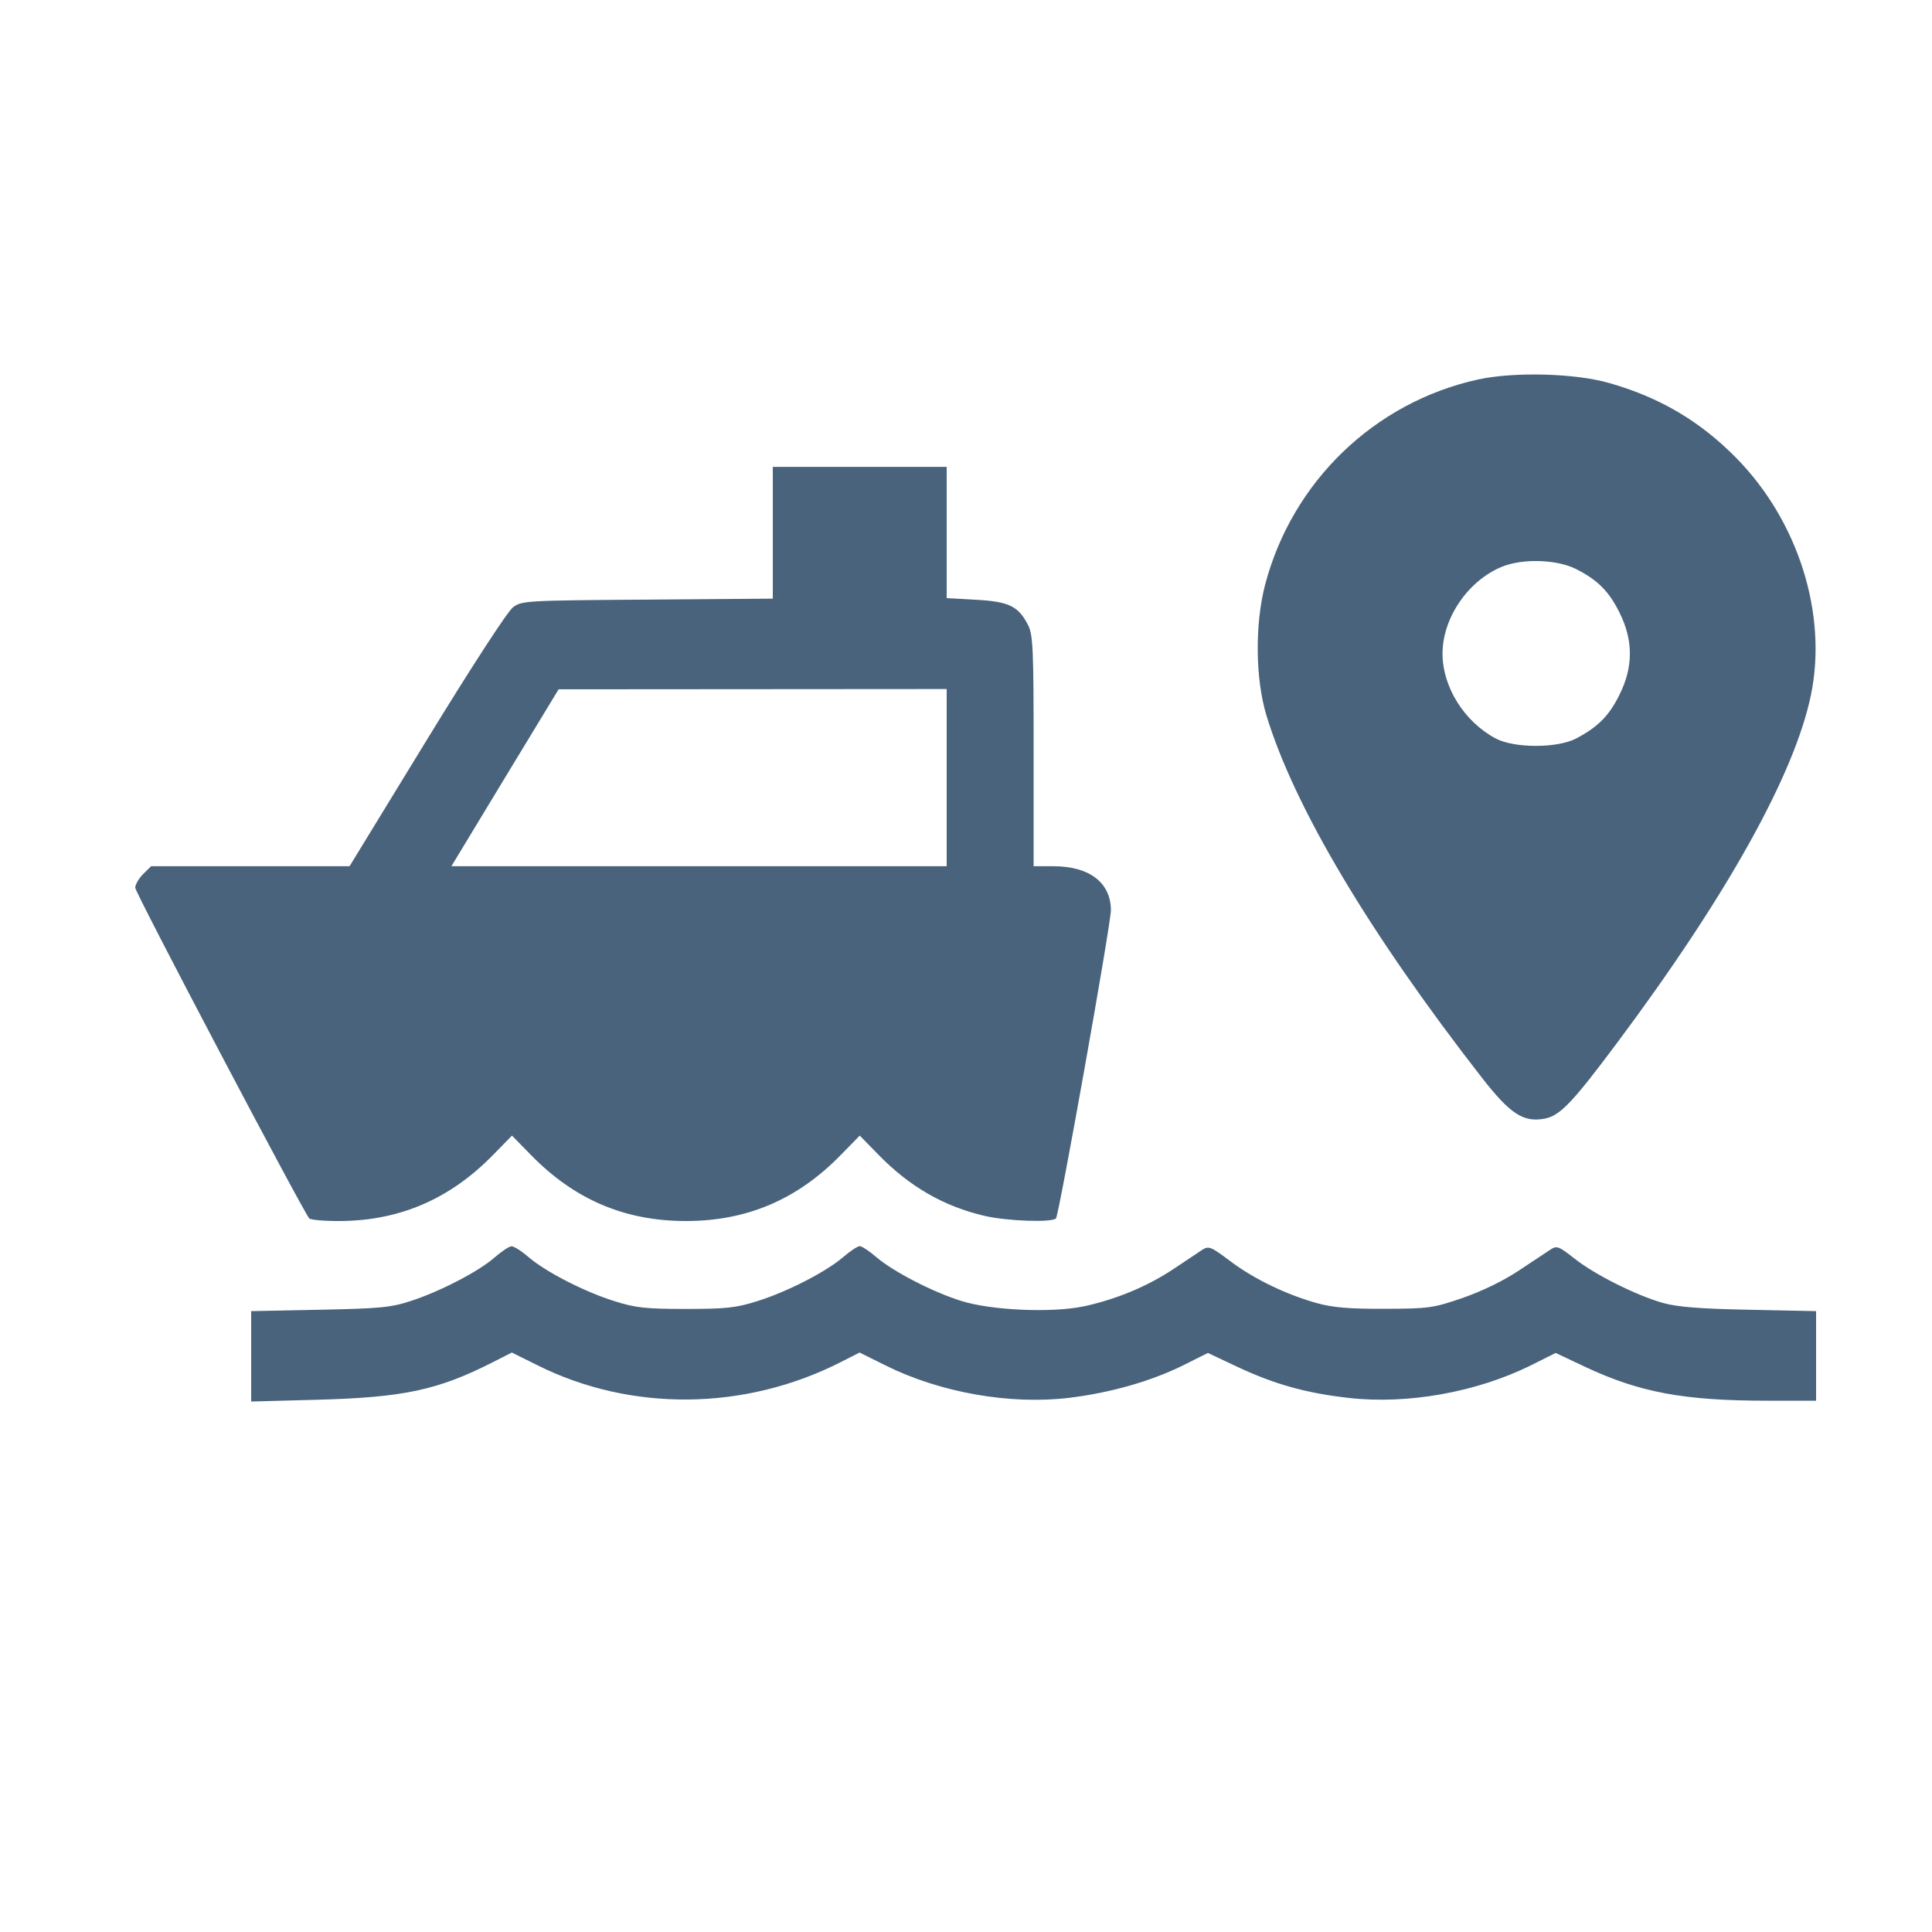<svg xmlns="http://www.w3.org/2000/svg" fill="#49637C" viewBox="0 0 14 14"><path class="ic_m_ocean_tracking" d="M10.710 2.750 C 9.961 2.915,9.365 3.488,9.168 4.235 C 9.093 4.521,9.096 4.917,9.177 5.184 C 9.378 5.846,9.923 6.762,10.738 7.809 C 10.944 8.073,11.039 8.135,11.194 8.106 C 11.304 8.085,11.395 7.990,11.718 7.557 C 12.512 6.494,13.005 5.610,13.123 5.035 C 13.244 4.449,13.030 3.773,12.580 3.317 C 12.319 3.052,12.027 2.880,11.663 2.776 C 11.413 2.704,10.972 2.693,10.710 2.750 M5.600 3.861 L 5.600 4.338 4.692 4.345 C 3.814 4.351,3.781 4.353,3.718 4.400 C 3.679 4.429,3.419 4.828,3.092 5.363 L 2.533 6.277 1.814 6.277 L 1.095 6.277 1.037 6.334 C 1.006 6.365,0.980 6.410,0.980 6.433 C 0.980 6.470,2.196 8.779,2.241 8.829 C 2.252 8.840,2.355 8.849,2.470 8.848 C 2.902 8.844,3.264 8.686,3.575 8.367 L 3.710 8.229 3.845 8.367 C 4.161 8.692,4.527 8.848,4.970 8.848 C 5.413 8.848,5.779 8.692,6.095 8.367 L 6.230 8.229 6.365 8.367 C 6.591 8.599,6.839 8.742,7.136 8.811 C 7.301 8.849,7.623 8.860,7.652 8.829 C 7.674 8.805,8.051 6.692,8.050 6.595 C 8.049 6.396,7.895 6.278,7.636 6.277 L 7.490 6.277 7.490 5.442 C 7.490 4.694,7.486 4.600,7.449 4.528 C 7.380 4.393,7.311 4.359,7.072 4.346 L 6.860 4.334 6.860 3.858 L 6.860 3.383 6.230 3.383 L 5.600 3.383 5.600 3.861 M11.424 4.125 C 11.578 4.204,11.659 4.285,11.735 4.438 C 11.836 4.639,11.836 4.834,11.735 5.035 C 11.660 5.187,11.580 5.267,11.424 5.350 C 11.288 5.423,10.973 5.423,10.838 5.351 C 10.611 5.230,10.453 4.978,10.453 4.737 C 10.453 4.477,10.640 4.205,10.886 4.106 C 11.037 4.045,11.286 4.054,11.424 4.125 M6.860 5.635 L 6.860 6.277 5.065 6.277 L 3.271 6.277 3.659 5.636 L 4.048 4.995 5.454 4.994 L 6.860 4.993 6.860 5.635 M3.585 9.111 C 3.472 9.212,3.186 9.360,2.975 9.428 C 2.832 9.475,2.750 9.482,2.316 9.491 L 1.820 9.501 1.820 9.829 L 1.820 10.156 2.304 10.143 C 2.926 10.126,3.175 10.073,3.573 9.870 L 3.709 9.801 3.894 9.893 C 4.573 10.232,5.398 10.224,6.093 9.870 L 6.229 9.801 6.414 9.893 C 6.810 10.091,7.319 10.181,7.749 10.129 C 8.049 10.092,8.337 10.010,8.571 9.895 L 8.753 9.804 8.967 9.905 C 9.236 10.031,9.464 10.095,9.775 10.130 C 10.199 10.178,10.698 10.089,11.091 9.895 L 11.273 9.804 11.487 9.905 C 11.881 10.090,12.203 10.150,12.804 10.150 L 13.160 10.150 13.160 9.825 L 13.160 9.501 12.676 9.491 C 12.320 9.484,12.155 9.471,12.052 9.442 C 11.859 9.388,11.555 9.236,11.408 9.119 C 11.295 9.030,11.281 9.025,11.235 9.055 C 11.207 9.074,11.103 9.143,11.003 9.209 C 10.891 9.283,10.736 9.358,10.597 9.406 C 10.384 9.479,10.353 9.483,10.033 9.484 C 9.778 9.485,9.658 9.475,9.543 9.443 C 9.323 9.382,9.086 9.268,8.914 9.138 C 8.776 9.034,8.759 9.027,8.713 9.056 C 8.686 9.074,8.591 9.137,8.503 9.196 C 8.314 9.322,8.087 9.416,7.855 9.466 C 7.621 9.515,7.186 9.496,6.965 9.427 C 6.758 9.362,6.474 9.215,6.352 9.111 C 6.300 9.066,6.245 9.030,6.230 9.030 C 6.215 9.030,6.160 9.066,6.108 9.111 C 5.983 9.218,5.700 9.363,5.483 9.430 C 5.334 9.477,5.259 9.485,4.970 9.485 C 4.681 9.485,4.606 9.477,4.457 9.430 C 4.240 9.363,3.957 9.218,3.832 9.111 C 3.780 9.066,3.724 9.030,3.706 9.031 C 3.689 9.032,3.635 9.068,3.585 9.111 " stroke="none" fill-rule="evenodd" ></path></svg>